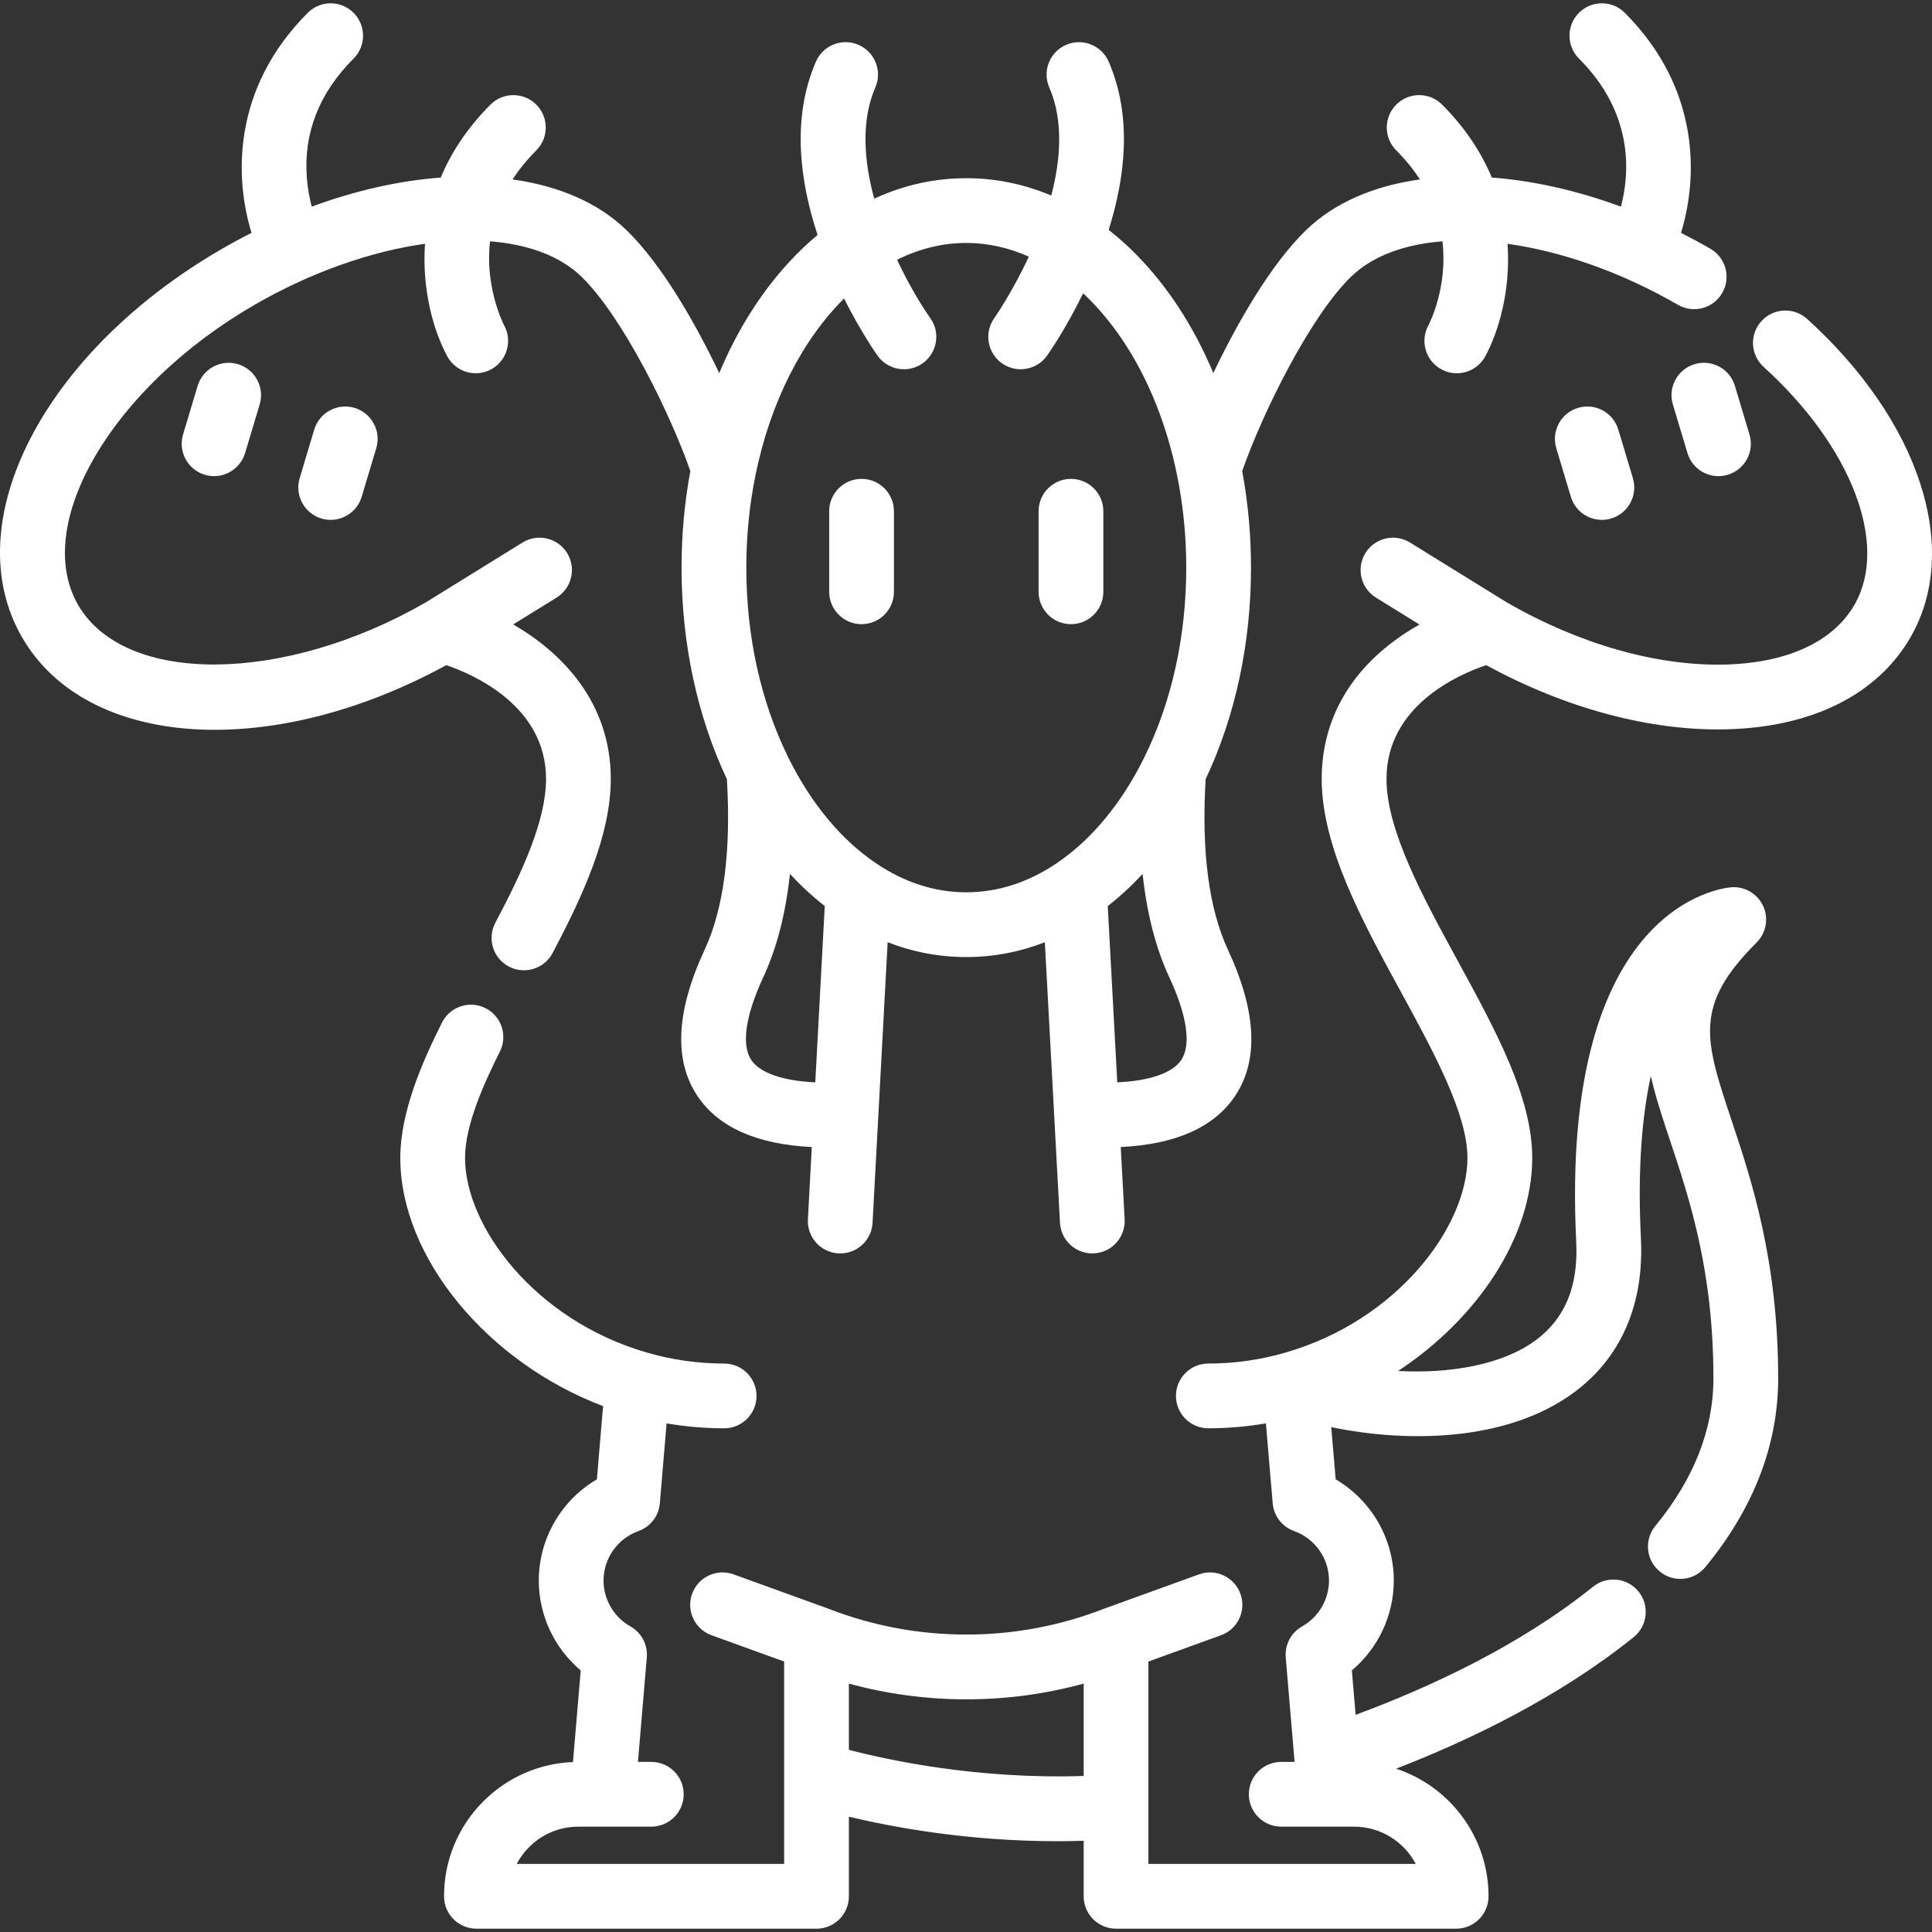 <?xml version="1.0" encoding="iso-8859-1"?>
<!-- Generator: Adobe Illustrator 19.0.0, SVG Export Plug-In . SVG Version: 6.00 Build 0)  -->
<svg xmlns="http://www.w3.org/2000/svg" xmlns:xlink="http://www.w3.org/1999/xlink" version="1.1" id="Layer_1" x="0px" y="0px" viewBox="0 0 512.003 512.003" style="enable-background:new 0 0 512.003 512.003;" xml:space="preserve" width="512px" height="512px">
<rect x="0" y="0" width="512.003" height="512.003" fill="#333333" stroke="none"/>
<g>
	<g>
		<path d="M453.27,65.92c-2.581-1.491-5.179-2.893-7.786-4.211c4.547-14.717,5.094-38.324-14.902-58.321    c-3.35-3.351-8.783-3.351-12.134,0c-3.351,3.351-3.351,8.784,0,12.134c14.542,14.542,13.461,30.329,11.121,39.246    c-11.706-4.321-23.32-6.901-34.218-7.716c-2.743-6.543-6.967-13.113-13.188-19.332c-3.35-3.351-8.783-3.351-12.134,0    c-3.351,3.351-3.351,8.784,0,12.134c2.543,2.543,4.597,5.124,6.261,7.701c-12.23,1.701-22.735,6.18-30.261,13.522    c-9.258,9.032-18.034,24.279-24.484,37.8c-4.72-11.285-10.986-21.275-18.606-29.512c-2.913-3.15-5.966-5.955-9.126-8.45    c4.361-13.842,6.321-30.029-0.006-44.579c-1.889-4.346-6.946-6.338-11.29-4.448c-4.346,1.889-6.338,6.944-4.448,11.29    c3.879,8.924,2.943,19.415,0.525,28.646c-7.189-3.033-14.748-4.6-22.525-4.6c-8.452,0-16.648,1.848-24.389,5.424    c-2.733-10.044-3.544-20.651,0.289-29.469c1.89-4.345-0.102-9.401-4.448-11.29c-4.346-1.892-9.401,0.102-11.29,4.448    c-6.533,15.025-4.228,31.794,0.431,45.925c-2.567,2.15-5.057,4.513-7.455,7.105c-7.619,8.238-13.885,18.229-18.605,29.511    c-6.45-13.52-15.226-28.766-24.484-37.799c-7.53-7.345-18.043-11.825-30.282-13.525c1.737-2.669,3.822-5.24,6.28-7.698    c3.351-3.351,3.351-8.784,0-12.134c-3.351-3.351-8.784-3.351-12.134,0c-6.22,6.22-10.445,12.789-13.188,19.332    c-10.889,0.815-22.493,3.392-34.19,7.706c-0.577-2.21-1.083-4.835-1.301-7.768c-0.875-11.78,3.295-22.367,12.395-31.468    c3.351-3.351,3.351-8.784,0-12.134c-3.351-3.351-8.784-3.351-12.134,0C61.567,23.385,62.115,46.993,66.661,61.71    c-2.607,1.318-5.204,2.721-7.784,4.21C11.585,93.229-11.716,138.452,5.834,168.882c17.17,29.724,66.084,32.734,112.444,7.385    c7.502,2.568,26.428,10.958,26.428,30.161c0,11.174-6.457,24.923-13.436,38.117c-2.216,4.19-0.616,9.381,3.574,11.596    c1.279,0.676,2.651,0.998,4.004,0.998c3.078,0,6.053-1.661,7.592-4.571c8.012-15.148,15.426-31.224,15.426-46.14    c0-20.304-12.947-33.49-25.864-40.941l11.504-7.116c4.029-2.493,5.275-7.781,2.782-11.811c-2.493-4.029-7.781-5.276-11.811-2.782    l-25.65,15.868c-37.642,21.674-79.812,21.985-92.131,0.658C8.381,138.946,29.795,102.53,67.46,80.781    c15.107-8.726,30.912-14.175,45.173-16.176c-0.887,12.49,2.443,23.471,5.906,29.831c1.556,2.86,4.502,4.48,7.544,4.48    c1.385,0,2.792-0.336,4.095-1.047c4.162-2.265,5.7-7.476,3.433-11.638c-0.032-0.06-3.239-6.16-3.889-14.909    c-0.187-2.513-0.129-4.97,0.142-7.372c10.121,0.796,18.614,3.891,24.271,9.411c10.935,10.667,23.538,36.328,28.815,51.484    c-1.543,8.291-2.333,16.882-2.333,25.581c0,20.068,4.159,39.401,12.021,56.057c1.145,19.097-0.84,34.325-5.924,45.258    c-7.585,16.309-8.199,29.36-1.824,38.793c5.573,8.244,15.732,12.74,30.243,13.443l-1.03,19.154    c-0.255,4.732,3.374,8.775,8.106,9.03c0.158,0.008,0.313,0.013,0.469,0.013c4.527,0,8.314-3.544,8.561-8.118l1.515-28.167    c0.003-0.058,0.007-0.118,0.009-0.176l2.475-46.013c6.703,2.61,13.668,3.934,20.829,3.934c7.155,0,14.121-1.324,20.831-3.933    l2.484,46.075c0,0.01,0.001,0.021,0.001,0.031l1.523,28.248c0.247,4.575,4.033,8.118,8.561,8.118c0.156,0,0.312-0.003,0.469-0.013    c4.732-0.255,8.361-4.298,8.106-9.03l-1.032-19.154c14.511-0.703,24.673-5.199,30.245-13.443    c6.376-9.432,5.763-22.483-1.822-38.792c-5.084-10.934-7.07-26.161-5.924-45.259c7.862-16.655,12.021-35.987,12.021-56.055    c0-8.704-0.792-17.299-2.333-25.581c5.278-15.155,17.88-40.817,28.814-51.483c5.656-5.517,14.143-8.611,24.256-9.41    c1.432,12.157-3.384,21.616-3.753,22.316c-2.237,4.156-0.697,9.344,3.454,11.602c1.303,0.709,2.709,1.047,4.095,1.047    c3.041,0,5.987-1.621,7.544-4.48c3.462-6.36,6.792-17.342,5.906-29.831c14.261,2.001,30.067,7.449,45.175,16.176    c4.104,2.37,9.352,0.964,11.722-3.139C458.78,73.539,457.374,68.291,453.27,65.92z M216.057,286.836    c-8.585-0.406-14.612-2.46-16.948-5.915c-2.69-3.979-1.565-11.772,3.167-21.945c3.584-7.706,5.94-16.865,7.066-27.374    c2.915,3.138,5.997,5.986,9.228,8.504L216.057,286.836z M279.964,228.812c-7.558,5.082-15.597,7.658-23.894,7.658    c-8.302,0-16.334-2.578-23.886-7.672c-9.221-6.195-17.257-15.874-23.253-28.003c-0.039-0.088-0.08-0.174-0.122-0.261    c-7.216-14.671-11.029-31.999-11.029-50.11c0-8.369,0.819-16.608,2.437-24.503c3.963-19.534,12.47-35.882,23.467-46.811    c4.368,8.699,8.416,14.495,8.868,15.132c1.673,2.358,4.318,3.615,7.005,3.615c1.717,0,3.452-0.514,4.958-1.583    c3.865-2.742,4.774-8.099,2.032-11.963c-2.337-3.294-5.688-8.817-8.813-15.47c5.821-2.897,11.998-4.46,18.335-4.46    c5.704,0,11.279,1.271,16.582,3.636c-4.416,9.49-9.031,16.112-9.163,16.298c-2.738,3.865-1.828,9.218,2.035,11.959    c1.507,1.07,3.241,1.583,4.958,1.583c2.686,0,5.332-1.258,7.005-3.615c0.476-0.67,4.933-7.039,9.556-16.511    c11.687,10.91,20.758,27.829,24.894,48.206c1.614,7.88,2.433,16.12,2.433,24.489c0,18.11-3.813,35.438-11.029,50.11    c-0.042,0.087-0.083,0.174-0.122,0.262C297.225,212.922,289.187,222.607,279.964,228.812z M313.039,280.922    c-2.336,3.456-8.365,5.511-16.951,5.917l-2.518-46.719c3.234-2.524,6.32-5.375,9.237-8.516    c1.127,10.509,3.482,19.666,7.067,27.373C314.604,269.149,315.728,276.943,313.039,280.922z" fill="#FFFFFF"/>
	</g>
</g>
<g>
	<g>
		<path d="M478.907,84.519c-3.512-3.184-8.94-2.915-12.12,0.596c-3.182,3.511-2.915,8.939,0.596,12.12    c23.372,21.178,33.263,47.111,24.056,63.065c-5.665,9.816-17.888,15.433-34.418,15.817c-18.028,0.413-38.548-5.435-57.725-16.485    l-25.629-15.856c-4.031-2.494-9.319-1.247-11.811,2.782c-2.493,4.029-1.247,9.318,2.782,11.811l11.536,7.137    c-1.336,0.755-2.693,1.576-4.052,2.48c-14.296,9.509-21.853,22.802-21.853,38.44c0,17.975,10.671,37.531,20.99,56.442    c8.67,15.888,17.633,32.317,17.633,43.983c0,18.081-18.385,42.934-48.098,51.564c-6.678,1.951-13.597,2.939-20.568,2.939    c-4.739,0-8.58,3.842-8.58,8.58c0,4.739,3.842,8.58,8.58,8.58c5.125,0,10.227-0.444,15.257-1.303l1.797,21.18    c0.285,3.349,2.497,6.223,5.662,7.354c5.54,1.979,9.261,7.248,9.261,13.109c0,5.025-2.734,9.688-7.134,12.171    c-2.923,1.649-4.616,4.852-4.334,8.197l2.346,27.703h-3.541c-4.739,0-8.58,3.842-8.58,8.58c0,4.739,3.842,8.58,8.58,8.58h12.832    c0.016,0,0.031,0.002,0.047,0.002h6.43c7.084,0,13.249,4.007,16.345,9.873h-70.848v-53.635l19.233-6.964    c4.456-1.613,6.76-6.533,5.146-10.989c-1.614-4.456-6.534-6.76-10.989-5.146l-24.888,9.012c-0.04,0.015-0.077,0.034-0.117,0.049    c-0.025,0.009-0.052,0.015-0.077,0.024c-11.7,4.555-24.005,6.864-36.574,6.864c-12.566,0-24.876-2.31-36.588-6.864    c-0.027-0.01-0.055-0.016-0.082-0.026c-0.038-0.014-0.073-0.033-0.111-0.047l-24.888-9.012c-4.456-1.617-9.376,0.691-10.989,5.146    c-1.614,4.456,0.691,9.376,5.146,10.989l19.235,6.965v53.633h-70.864c0.856-1.626,1.959-3.129,3.293-4.462    c3.497-3.489,8.134-5.41,13.057-5.41h6.441c0.016,0,0.031-0.002,0.047-0.002h12.829c4.739,0,8.58-3.842,8.58-8.58    c0-4.739-3.842-8.58-8.58-8.58h-3.539l2.346-27.703c0.284-3.346-1.412-6.552-4.338-8.199c-4.398-2.477-7.129-7.139-7.129-12.167    c0-5.861,3.722-11.128,9.261-13.109c3.166-1.132,5.379-4.008,5.662-7.357l1.789-21.177c5.03,0.859,10.131,1.303,15.253,1.303    c4.739,0,8.58-3.842,8.58-8.58c0-4.739-3.842-8.58-8.58-8.58c-6.97,0-13.89-0.989-20.579-2.943    c-29.702-8.626-48.087-33.48-48.087-51.559c0-8.65,4.934-19.599,9.233-28.171c2.125-4.236,0.412-9.392-3.823-11.516    c-4.235-2.126-9.392-0.413-11.516,3.823c-5.147,10.262-11.054,23.613-11.054,35.864c0,26.408,23.119,54.186,53.74,65.786    l-1.639,19.399c-9.394,5.508-15.398,15.683-15.398,26.819c0,9.266,4.151,17.97,11.113,23.824l-2.056,24.278    c-8.958,0.357-17.338,4.016-23.739,10.402c-6.726,6.726-10.43,15.67-10.43,25.184c0,4.739,3.842,8.58,8.58,8.58h90.129    c4.739,0,8.58-3.842,8.58-8.58v-21.099c11.723,2.806,31.599,6.492,55.184,6.492c2.311,0,4.663-0.042,7.042-0.118v14.724    c0,4.739,3.842,8.58,8.58,8.58h90.129c4.739,0,8.58-3.842,8.58-8.58c0-15.748-10.281-29.133-24.482-33.822    c19.838-7.71,43.331-19.066,62.944-34.867c3.691-2.973,4.271-8.375,1.299-12.065c-2.972-3.69-8.375-4.271-12.065-1.299    c-19.488,15.702-43.484,26.754-62.922,33.959l-0.996-11.773c6.962-5.859,11.113-14.563,11.113-23.822    c0-11.137-6.005-21.313-15.4-26.82l-1.174-13.831c19.495,4.065,46.334,4.122,64.378-9.223c8.675-6.415,18.785-18.705,17.683-40.82    c-0.924-18.539,0.336-32.511,2.629-43.017c1.242,5.552,3.135,11.229,5.14,17.243c5.101,15.305,11.45,34.353,11.45,62.89    c0,13.53-5.179,26.691-15.396,39.118c-3.009,3.661-2.481,9.068,1.18,12.077c1.597,1.313,3.526,1.953,5.443,1.953    c2.478,0,4.937-1.069,6.633-3.131c12.807-15.579,19.3-32.407,19.3-50.016c0-31.322-7.126-52.704-12.331-68.316    c-7.174-21.525-10.144-30.437,6.626-47.206c2.527-2.527,3.224-6.359,1.746-9.613c-1.478-3.256-4.832-5.258-8.386-5.014    c-1.866,0.125-45.651,4.089-41.175,93.889c0.589,11.824-2.925,20.384-10.747,26.168c-8.862,6.554-22.76,8.871-36.467,8.139    c21.139-13.924,35.556-35.62,35.556-56.471c0-16.044-9.584-33.608-19.73-52.203c-9.289-17.022-18.893-34.625-18.893-48.222    c0-19.305,18.883-27.62,26.425-30.17c20.977,11.457,43.439,17.489,63.564,17.016c22.748-0.527,40.108-9.191,48.883-24.395    C519.797,145.497,508.788,111.596,478.907,84.519z M287.186,470.651c-27.958,0.936-51.669-4.166-62.225-6.922v-17.557    c10.118,2.769,20.542,4.168,31.118,4.168c10.577,0,20.997-1.398,31.107-4.166V470.651z" fill="#FFFFFF"/>
	</g>
</g>
<g>
	<g>
		<path d="M63.061,96.508c-4.536-1.361-9.322,1.214-10.684,5.752l-3.862,12.874c-1.361,4.54,1.214,9.323,5.752,10.684    c0.823,0.247,1.652,0.364,2.469,0.364c3.691,0,7.1-2.4,8.216-6.117l3.862-12.874C70.176,102.652,67.6,97.869,63.061,96.508z" fill="#FFFFFF"/>
	</g>
</g>
<g>
	<g>
		<path d="M93.961,108.094c-4.536-1.361-9.323,1.215-10.684,5.753l-3.862,12.874c-1.361,4.54,1.214,9.323,5.752,10.684    c0.823,0.247,1.652,0.364,2.469,0.364c3.691,0,7.1-2.4,8.216-6.117l3.862-12.874C101.074,114.238,98.499,109.455,93.961,108.094z" fill="#FFFFFF"/>
	</g>
</g>
<g>
	<g>
		<path d="M228.325,126.908c-4.739,0-8.58,3.842-8.58,8.58v21.345c0,4.739,3.842,8.58,8.58,8.58c4.739,0,8.58-3.842,8.58-8.58    v-21.345C236.905,130.749,233.063,126.908,228.325,126.908z" fill="#FFFFFF"/>
	</g>
</g>
<g>
	<g>
		<path d="M283.82,126.908c-4.739,0-8.58,3.842-8.58,8.58v21.345c0,4.739,3.842,8.58,8.58,8.58c4.739,0,8.58-3.842,8.58-8.58    v-21.345C292.401,130.749,288.559,126.908,283.82,126.908z" fill="#FFFFFF"/>
	</g>
</g>
<g>
	<g>
		<path d="M463.631,115.135l-3.862-12.874c-1.361-4.541-6.146-7.117-10.684-5.753c-4.539,1.361-7.115,6.145-5.752,10.684    l3.862,12.874c1.115,3.717,4.525,6.117,8.215,6.117c0.816,0,1.646-0.118,2.469-0.364    C462.417,124.458,464.993,119.675,463.631,115.135z" fill="#FFFFFF"/>
	</g>
</g>
<g>
	<g>
		<path d="M432.732,126.722l-3.862-12.874c-1.363-4.541-6.145-7.117-10.684-5.753c-4.539,1.361-7.115,6.145-5.752,10.684    l3.862,12.874c1.115,3.717,4.525,6.117,8.215,6.117c0.816,0,1.646-0.118,2.469-0.364    C431.518,136.045,434.095,131.262,432.732,126.722z" fill="#FFFFFF"/>
	</g>
</g>
<g>
</g>
<g>
</g>
<g>
</g>
<g>
</g>
<g>
</g>
<g>
</g>
<g>
</g>
<g>
</g>
<g>
</g>
<g>
</g>
<g>
</g>
<g>
</g>
<g>
</g>
<g>
</g>
<g>
</g>
</svg>
